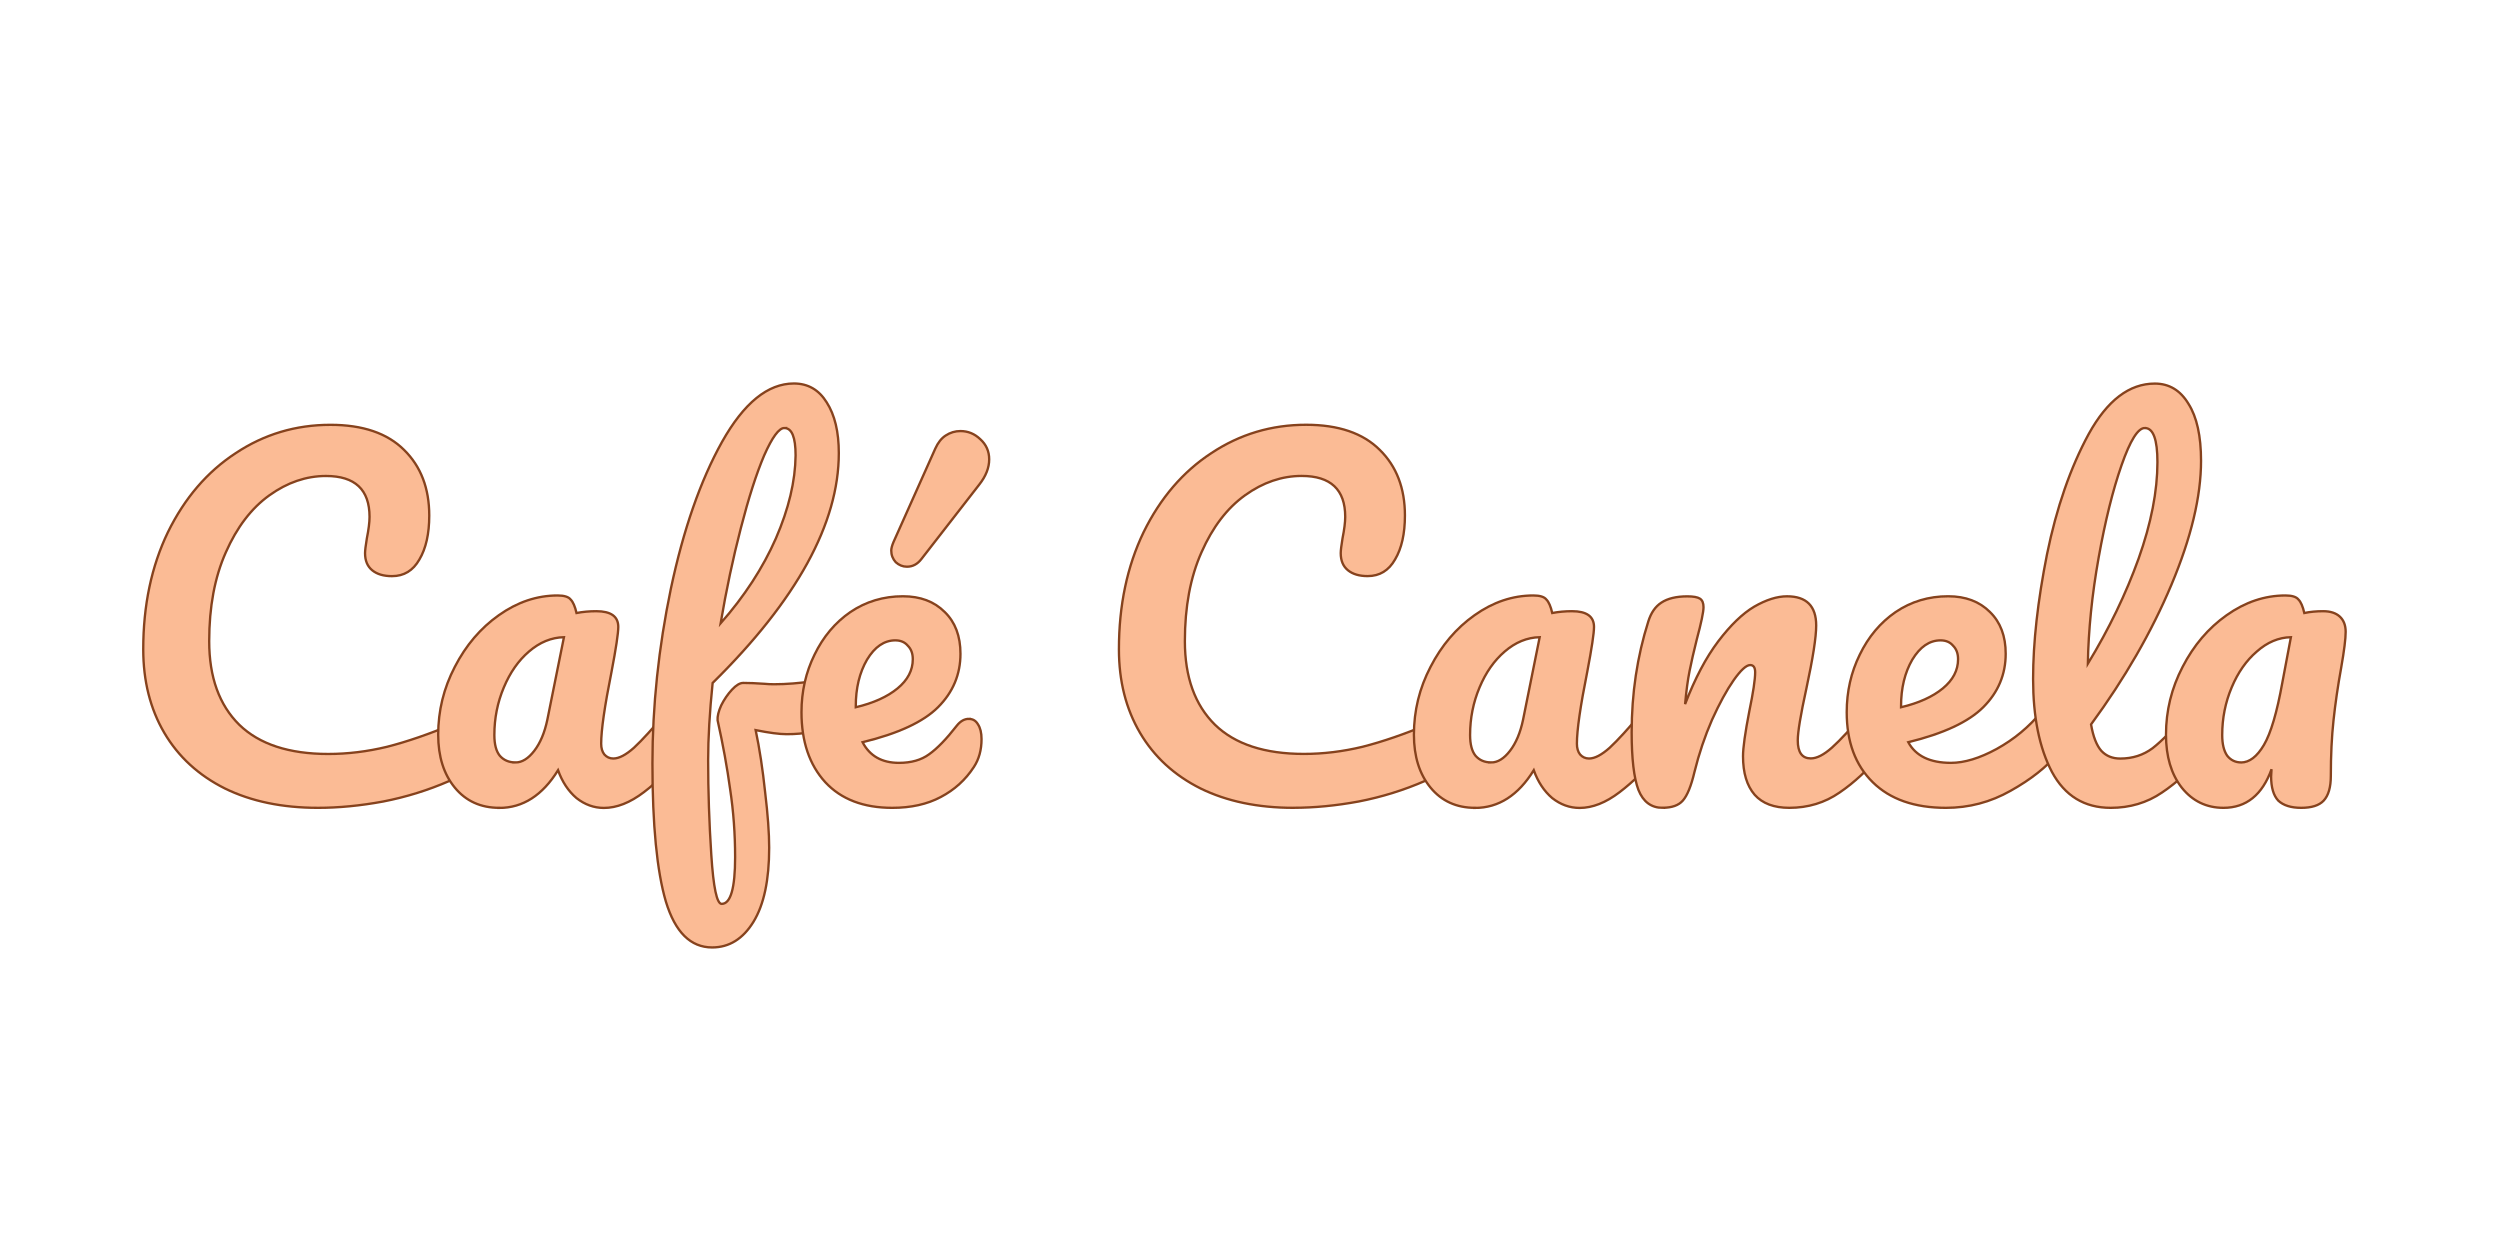 <?xml version="1.0" encoding="UTF-8" standalone="no"?>
<!-- Created with Inkscape (http://www.inkscape.org/) -->

<svg
   width="200"
   height="100"
   viewBox="0 0 52.917 26.458"
   version="1.1"
   id="svg5"
   inkscape:version="1.2.1 (9c6d41e410, 2022-07-14)"
   sodipodi:docname="caféCanelaHeader.svg"
   inkscape:export-filename="caféCanelaHeader.svg"
   inkscape:export-xdpi="95.800003"
   inkscape:export-ydpi="95.800003"
   xmlns:inkscape="http://www.inkscape.org/namespaces/inkscape"
   xmlns:sodipodi="http://sodipodi.sourceforge.net/DTD/sodipodi-0.dtd"
   xmlns="http://www.w3.org/2000/svg"
   xmlns:svg="http://www.w3.org/2000/svg">
  <sodipodi:namedview
     id="namedview7"
     pagecolor="#ffffff"
     bordercolor="#000000"
     borderopacity="0.25"
     inkscape:showpageshadow="2"
     inkscape:pageopacity="0.0"
     inkscape:pagecheckerboard="0"
     inkscape:deskcolor="#d1d1d1"
     inkscape:document-units="mm"
     showgrid="false"
     inkscape:zoom="0.93539562"
     inkscape:cx="56.660517"
     inkscape:cy="62.005849"
     inkscape:window-width="1366"
     inkscape:window-height="705"
     inkscape:window-x="-8"
     inkscape:window-y="-8"
     inkscape:window-maximized="1"
     inkscape:current-layer="layer1" />
  <defs
     id="defs2" />
  <g
     inkscape:label="Capa 1"
     inkscape:groupmode="layer"
     id="layer1">
    <g
       aria-label="Café Canela"
       id="text117"
       style="font-size:9.504px;font-family:Pacifico;-inkscape-font-specification:Pacifico;fill:#fbbb95;stroke:#86421d;stroke-width:0.05;paint-order:stroke fill markers">
      <path
         d="m 6.729,17.099 q -1.131,0 -1.967,-0.409 Q 3.925,16.272 3.478,15.512 3.032,14.751 3.032,13.744 q 0,-1.397 0.523,-2.481 Q 4.087,10.18 4.99,9.591 5.892,8.992 6.995,8.992 q 1.026,0 1.559,0.532 0.532,0.523 0.532,1.388 0,0.58 -0.209,0.931 -0.2,0.352 -0.58,0.352 -0.266,0 -0.418,-0.124 -0.152,-0.124 -0.152,-0.361 0,-0.086 0.038,-0.314 0.057,-0.285 0.057,-0.456 0,-0.865 -0.922,-0.865 -0.627,0 -1.198,0.409 -0.57,0.409 -0.922,1.207 -0.352,0.789 -0.352,1.882 0,1.14 0.637,1.768 0.637,0.618 1.882,0.618 0.618,0 1.245,-0.152 0.637,-0.162 1.407,-0.485 0.143,-0.057 0.238,-0.057 0.152,0 0.228,0.114 0.076,0.114 0.076,0.295 0,0.58 -0.627,0.855 -0.675,0.295 -1.407,0.437 -0.722,0.133 -1.378,0.133 z"
         id="path3444" />
      <path
         d="m 10.568,17.099 q -0.589,0 -0.941,-0.428 -0.352,-0.428 -0.352,-1.121 0,-0.76 0.352,-1.435 0.352,-0.684 0.931,-1.093 0.589,-0.418 1.245,-0.418 0.209,0 0.276,0.086 0.076,0.076 0.124,0.285 0.2,-0.038 0.418,-0.038 0.466,0 0.466,0.333 0,0.2 -0.143,0.95 -0.219,1.093 -0.219,1.521 0,0.143 0.067,0.228 0.076,0.086 0.19,0.086 0.181,0 0.437,-0.228 0.257,-0.238 0.694,-0.76 0.114,-0.133 0.257,-0.133 0.124,0 0.19,0.114 0.076,0.114 0.076,0.314 0,0.38 -0.181,0.589 -0.39,0.485 -0.827,0.817 -0.437,0.333 -0.846,0.333 -0.314,0 -0.58,-0.209 -0.257,-0.219 -0.39,-0.589 -0.494,0.798 -1.245,0.798 z m 0.342,-0.96 q 0.209,0 0.399,-0.247 0.19,-0.247 0.276,-0.656 L 11.937,13.487 q -0.399,0.009 -0.741,0.304 -0.333,0.285 -0.532,0.76 -0.2,0.475 -0.2,1.007 0,0.295 0.114,0.437 0.124,0.143 0.333,0.143 z"
         id="path3446" />
      <path
         d="m 17.563,14.39 q 0.266,0 0.266,0.399 0,0.751 -1.178,0.751 -0.228,0 -0.656,-0.086 0.124,0.589 0.2,1.312 0.086,0.713 0.086,1.178 0,1.026 -0.333,1.568 -0.333,0.542 -0.874,0.542 -0.684,0 -0.979,-0.969 -0.285,-0.969 -0.285,-2.927 0,-1.825 0.39,-3.697 0.399,-1.882 1.083,-3.108 0.694,-1.236 1.521,-1.236 0.447,0 0.694,0.399 0.257,0.399 0.257,1.074 0,2.233 -2.671,4.866 -0.095,0.931 -0.095,1.635 0,0.979 0.067,2.005 0.067,1.036 0.219,1.036 0.285,0 0.285,-0.988 0,-0.741 -0.105,-1.435 -0.095,-0.694 -0.266,-1.464 -0.009,-0.124 0.076,-0.314 0.095,-0.19 0.228,-0.333 0.133,-0.143 0.238,-0.143 0.19,0 0.456,0.019 0.086,0.009 0.2,0.009 0.38,0 0.846,-0.067 0.076,-0.009 0.162,-0.019 0.086,-0.009 0.171,-0.009 z M 16.603,9.059 q -0.171,0 -0.428,0.58 -0.247,0.58 -0.494,1.54 -0.247,0.95 -0.428,2.015 0.76,-0.865 1.169,-1.796 0.409,-0.941 0.418,-1.758 0,-0.58 -0.238,-0.58 z"
         id="path3448" />
      <path
         d="m 20.51,15.217 q 0.124,0 0.19,0.114 0.076,0.114 0.076,0.314 0,0.342 -0.162,0.589 -0.266,0.409 -0.703,0.637 -0.428,0.228 -1.026,0.228 -0.912,0 -1.416,-0.542 -0.504,-0.551 -0.504,-1.483 0,-0.656 0.276,-1.217 0.276,-0.57 0.76,-0.903 0.494,-0.333 1.112,-0.333 0.551,0 0.884,0.333 0.333,0.323 0.333,0.884 0,0.656 -0.475,1.131 -0.466,0.466 -1.597,0.741 0.228,0.437 0.77,0.437 0.39,0 0.637,-0.181 0.257,-0.181 0.589,-0.608 0.114,-0.143 0.257,-0.143 z M 18.951,13.554 q -0.352,0 -0.599,0.409 -0.238,0.409 -0.238,0.988 v 0.019 q 0.561,-0.133 0.884,-0.399 0.323,-0.266 0.323,-0.618 0,-0.181 -0.105,-0.285 -0.095,-0.114 -0.266,-0.114 z m 0.247,-1.559 q -0.133,0 -0.238,-0.095 -0.095,-0.105 -0.095,-0.247 0,-0.067 0.048,-0.181 l 0.884,-1.977 q 0.086,-0.19 0.219,-0.276 0.143,-0.095 0.314,-0.095 0.238,0 0.418,0.171 0.19,0.171 0.19,0.428 0,0.266 -0.209,0.532 l -1.226,1.578 q -0.124,0.162 -0.304,0.162 z"
         id="path3450" />
      <path
         d="m 27.381,17.099 q -1.131,0 -1.967,-0.409 -0.836,-0.418 -1.283,-1.178 -0.447,-0.76 -0.447,-1.768 0,-1.397 0.523,-2.481 0.532,-1.083 1.435,-1.673 0.903,-0.599 2.005,-0.599 1.026,0 1.559,0.532 0.532,0.523 0.532,1.388 0,0.58 -0.209,0.931 -0.2,0.352 -0.58,0.352 -0.266,0 -0.418,-0.124 -0.152,-0.124 -0.152,-0.361 0,-0.086 0.038,-0.314 0.057,-0.285 0.057,-0.456 0,-0.865 -0.922,-0.865 -0.627,0 -1.198,0.409 -0.57,0.409 -0.922,1.207 -0.352,0.789 -0.352,1.882 0,1.14 0.637,1.768 0.637,0.618 1.882,0.618 0.618,0 1.245,-0.152 0.637,-0.162 1.407,-0.485 0.143,-0.057 0.238,-0.057 0.152,0 0.228,0.114 0.076,0.114 0.076,0.295 0,0.58 -0.627,0.855 -0.675,0.295 -1.407,0.437 -0.722,0.133 -1.378,0.133 z"
         id="path3452" />
      <path
         d="m 31.221,17.099 q -0.589,0 -0.941,-0.428 -0.352,-0.428 -0.352,-1.121 0,-0.76 0.352,-1.435 0.352,-0.684 0.931,-1.093 0.589,-0.418 1.245,-0.418 0.209,0 0.276,0.086 0.076,0.076 0.124,0.285 0.2,-0.038 0.418,-0.038 0.466,0 0.466,0.333 0,0.2 -0.143,0.95 -0.219,1.093 -0.219,1.521 0,0.143 0.067,0.228 0.076,0.086 0.19,0.086 0.181,0 0.437,-0.228 0.257,-0.238 0.694,-0.76 0.114,-0.133 0.257,-0.133 0.124,0 0.19,0.114 0.076,0.114 0.076,0.314 0,0.38 -0.181,0.589 -0.39,0.485 -0.827,0.817 -0.437,0.333 -0.846,0.333 -0.314,0 -0.58,-0.209 -0.257,-0.219 -0.39,-0.589 -0.494,0.798 -1.245,0.798 z m 0.342,-0.96 q 0.209,0 0.399,-0.247 0.19,-0.247 0.276,-0.656 l 0.352,-1.749 q -0.399,0.009 -0.741,0.304 -0.333,0.285 -0.532,0.76 -0.2,0.475 -0.2,1.007 0,0.295 0.114,0.437 0.124,0.143 0.333,0.143 z"
         id="path3454" />
      <path
         d="m 35.193,17.099 q -0.361,0 -0.513,-0.38 -0.143,-0.38 -0.143,-1.217 0,-1.236 0.352,-2.347 0.086,-0.276 0.276,-0.399 0.2,-0.133 0.551,-0.133 0.19,0 0.266,0.048 0.076,0.048 0.076,0.181 0,0.152 -0.143,0.684 -0.095,0.38 -0.152,0.665 -0.057,0.285 -0.095,0.703 0.314,-0.817 0.703,-1.331 0.39,-0.513 0.76,-0.732 0.38,-0.219 0.694,-0.219 0.618,0 0.618,0.618 0,0.371 -0.209,1.34 -0.181,0.827 -0.181,1.093 0,0.38 0.276,0.38 0.19,0 0.447,-0.228 0.266,-0.238 0.703,-0.76 0.114,-0.133 0.257,-0.133 0.124,0 0.19,0.114 0.076,0.114 0.076,0.314 0,0.38 -0.181,0.589 -0.409,0.504 -0.884,0.827 -0.466,0.323 -1.064,0.323 -0.485,0 -0.732,-0.276 -0.247,-0.285 -0.247,-0.817 0,-0.266 0.133,-0.95 0.124,-0.599 0.124,-0.827 0,-0.152 -0.105,-0.152 -0.124,0 -0.352,0.323 -0.219,0.314 -0.456,0.836 -0.228,0.523 -0.371,1.102 -0.105,0.447 -0.247,0.608 -0.133,0.152 -0.428,0.152 z"
         id="path3456" />
      <path
         d="m 43.471,14.932 q 0.124,0 0.19,0.114 0.076,0.114 0.076,0.314 0,0.38 -0.181,0.589 -0.352,0.428 -0.998,0.789 -0.637,0.361 -1.369,0.361 -0.998,0 -1.549,-0.542 -0.551,-0.542 -0.551,-1.483 0,-0.656 0.276,-1.217 0.276,-0.57 0.76,-0.903 0.494,-0.333 1.112,-0.333 0.551,0 0.884,0.333 0.333,0.323 0.333,0.884 0,0.656 -0.475,1.131 -0.466,0.466 -1.587,0.741 0.238,0.437 0.903,0.437 0.428,0 0.969,-0.295 0.551,-0.304 0.95,-0.789 0.114,-0.133 0.257,-0.133 z M 41.076,13.554 q -0.352,0 -0.599,0.409 -0.238,0.409 -0.238,0.988 v 0.019 q 0.561,-0.133 0.884,-0.399 0.323,-0.266 0.323,-0.618 0,-0.181 -0.105,-0.285 -0.095,-0.114 -0.266,-0.114 z"
         id="path3458" />
      <path
         d="m 46.569,14.932 q 0.124,0 0.19,0.114 0.076,0.114 0.076,0.314 0,0.38 -0.181,0.589 -0.409,0.504 -0.893,0.827 -0.475,0.323 -1.083,0.323 -0.836,0 -1.245,-0.76 -0.399,-0.76 -0.399,-1.967 0,-1.159 0.295,-2.642 0.304,-1.483 0.884,-2.547 0.589,-1.064 1.397,-1.064 0.456,0 0.713,0.428 0.266,0.418 0.266,1.207 0,1.131 -0.627,2.623 -0.627,1.492 -1.701,2.956 0.067,0.39 0.219,0.561 0.152,0.162 0.399,0.162 0.39,0 0.684,-0.219 0.295,-0.228 0.751,-0.77 0.114,-0.133 0.257,-0.133 z M 45.4,9.059 q -0.219,0 -0.494,0.789 -0.276,0.789 -0.485,1.958 -0.209,1.169 -0.228,2.243 0.675,-1.112 1.074,-2.224 0.399,-1.121 0.399,-2.043 0,-0.722 -0.266,-0.722 z"
         id="path3460" />
      <path
         d="m 47.064,17.099 q -0.542,0 -0.884,-0.428 -0.333,-0.428 -0.333,-1.121 0,-0.76 0.352,-1.435 0.352,-0.684 0.931,-1.093 0.589,-0.418 1.245,-0.418 0.209,0 0.276,0.086 0.076,0.076 0.124,0.285 0.181,-0.038 0.399,-0.038 0.228,0 0.352,0.114 0.124,0.114 0.124,0.323 0,0.219 -0.095,0.76 -0.105,0.58 -0.162,1.112 -0.057,0.523 -0.057,1.178 0,0.361 -0.152,0.523 -0.143,0.152 -0.475,0.152 -0.323,0 -0.485,-0.152 -0.152,-0.162 -0.152,-0.513 l 0.009,-0.152 Q 47.786,17.099 47.064,17.099 Z m 0.371,-0.96 q 0.266,0 0.485,-0.371 0.219,-0.371 0.39,-1.321 l 0.181,-0.96 q -0.39,0.009 -0.722,0.304 -0.333,0.285 -0.532,0.76 -0.2,0.475 -0.2,1.007 0,0.285 0.105,0.437 0.114,0.143 0.295,0.143 z"
         id="path3462" />
    </g>
  </g>
</svg>
